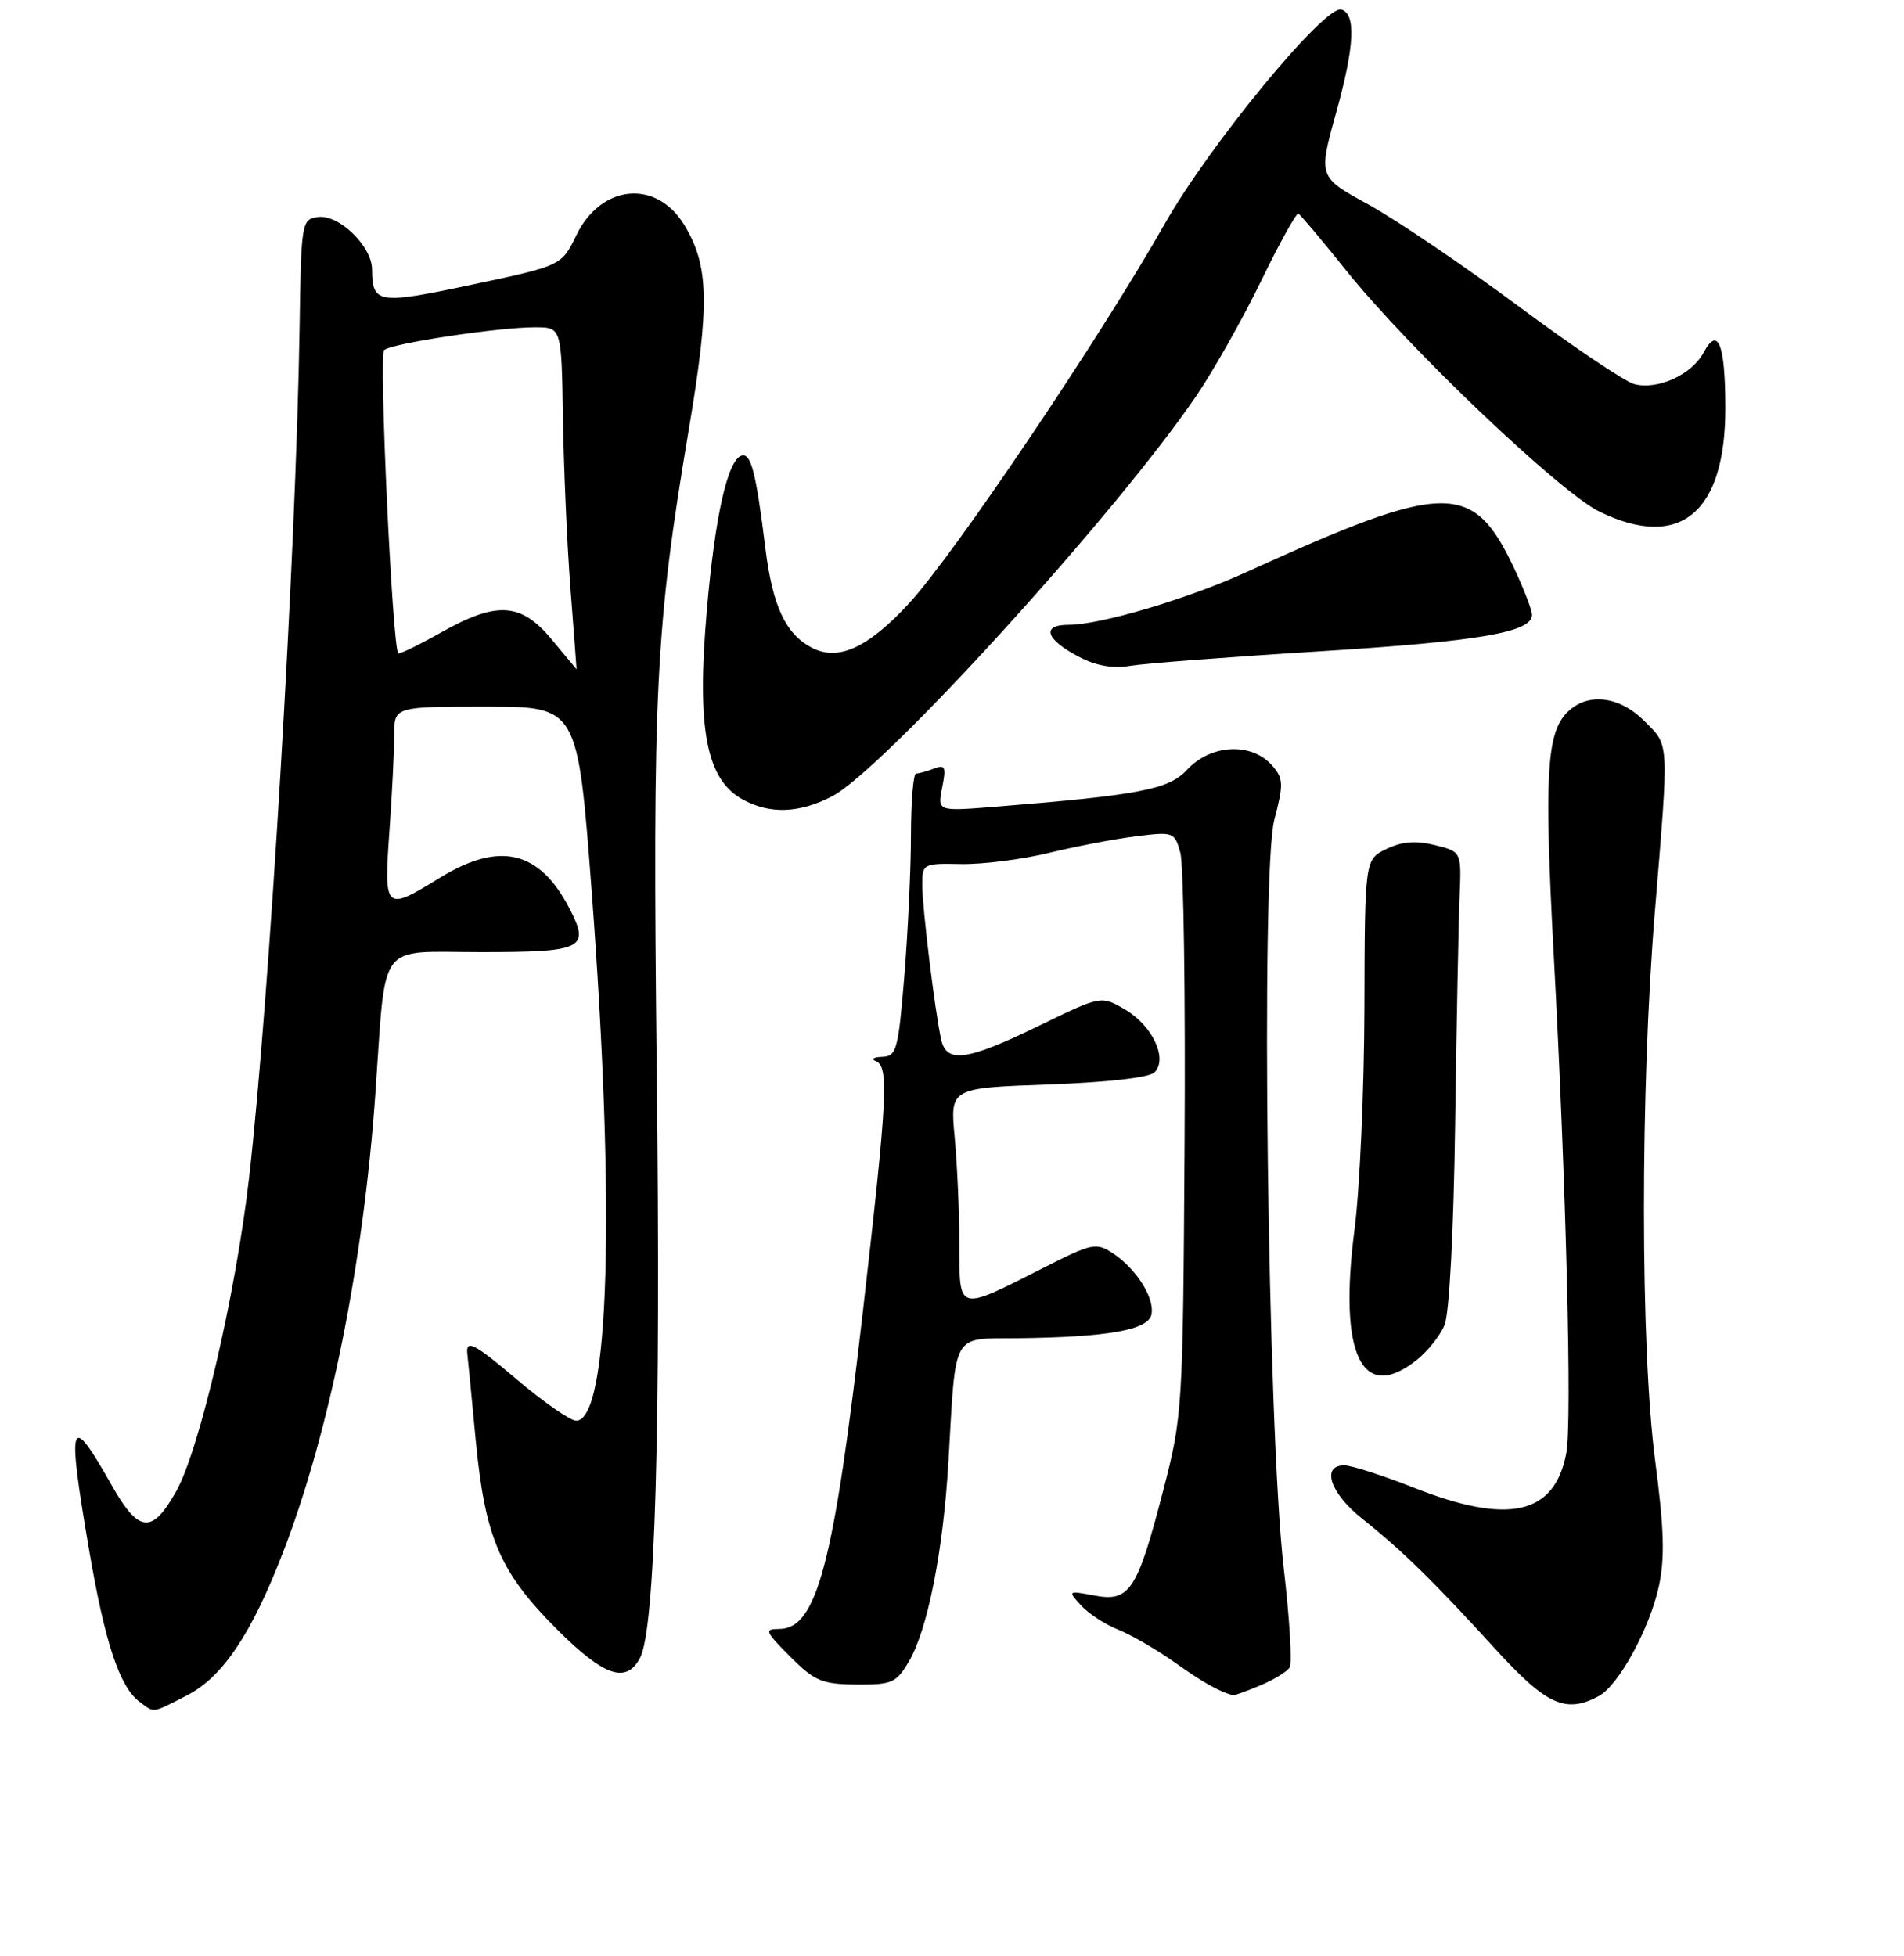 <?xml version="1.0" encoding="UTF-8" standalone="no"?>
<!DOCTYPE svg PUBLIC "-//W3C//DTD SVG 1.1//EN" "http://www.w3.org/Graphics/SVG/1.1/DTD/svg11.dtd" >
<svg xmlns="http://www.w3.org/2000/svg" xmlns:xlink="http://www.w3.org/1999/xlink" version="1.1" viewBox="0 0 256 263">
 <g >
 <path fill="currentColor"
d=" M 25.09 227.95 C 29.91 225.50 33.82 219.68 38.06 208.68 C 44.31 192.48 48.86 169.88 50.47 147.00 C 51.94 126.13 50.55 128.00 64.60 128.00 C 78.44 128.00 79.37 127.54 76.56 122.12 C 72.54 114.34 67.17 113.07 59.15 118.00 C 51.75 122.56 51.60 122.43 52.35 111.85 C 52.71 106.81 53.00 100.96 53.00 98.85 C 53.00 95.00 53.00 95.00 65.34 95.00 C 77.67 95.00 77.67 95.00 79.55 119.75 C 82.77 162.39 81.94 191.00 77.47 191.00 C 76.68 191.00 73.10 188.51 69.51 185.47 C 63.66 180.50 62.55 179.96 62.85 182.17 C 62.90 182.53 63.40 187.62 63.95 193.48 C 65.21 206.73 67.18 211.34 74.88 219.04 C 81.20 225.36 84.19 226.39 86.05 222.90 C 88.09 219.09 88.86 192.23 88.30 144.00 C 87.72 92.80 88.14 84.33 92.60 57.81 C 95.45 40.89 95.34 35.73 92.00 30.24 C 88.25 24.07 80.83 24.77 77.50 31.61 C 75.50 35.72 75.50 35.72 63.50 38.26 C 50.81 40.96 50.05 40.84 50.02 36.20 C 49.99 33.07 45.54 28.78 42.73 29.18 C 40.55 29.49 40.49 29.84 40.28 44.00 C 39.82 73.93 36.20 134.83 33.47 158.50 C 31.69 174.01 26.81 194.94 23.69 200.49 C 20.42 206.31 18.65 206.13 14.95 199.56 C 9.35 189.65 8.97 190.78 11.98 208.39 C 14.10 220.81 16.07 226.75 18.72 228.75 C 20.80 230.32 20.35 230.37 25.09 227.95 Z  M 214.96 228.02 C 217.63 226.59 221.83 218.91 223.05 213.22 C 223.86 209.44 223.74 205.48 222.55 196.43 C 220.55 181.18 220.53 146.52 222.51 122.50 C 224.42 99.26 224.48 100.32 221.08 96.92 C 217.60 93.44 213.17 93.05 210.51 95.99 C 207.94 98.83 207.64 104.85 208.89 128.05 C 210.58 159.27 211.38 191.14 210.60 195.34 C 209.03 203.66 202.86 205.05 190.00 199.97 C 185.88 198.34 181.71 197.01 180.75 197.00 C 177.58 197.00 178.85 200.77 183.17 204.19 C 188.43 208.36 192.76 212.59 201.11 221.75 C 207.93 229.23 210.52 230.40 214.96 228.02 Z  M 169.41 226.60 C 171.25 225.83 173.04 224.74 173.40 224.17 C 173.75 223.60 173.39 217.59 172.60 210.82 C 170.43 192.26 169.49 117.20 171.34 110.20 C 172.58 105.46 172.56 104.69 171.12 103.00 C 168.34 99.75 162.83 100.00 159.58 103.51 C 157.14 106.14 153.18 106.90 133.77 108.46 C 126.03 109.08 126.03 109.08 126.68 105.87 C 127.23 103.10 127.08 102.76 125.58 103.33 C 124.62 103.70 123.54 104.00 123.17 104.00 C 122.80 104.00 122.49 107.71 122.48 112.25 C 122.48 116.79 122.07 125.34 121.59 131.25 C 120.77 141.19 120.55 142.01 118.60 142.08 C 117.45 142.12 117.06 142.38 117.75 142.66 C 119.54 143.38 119.33 147.40 116.03 176.21 C 112.10 210.40 109.83 219.00 104.74 219.00 C 102.73 219.00 102.87 219.33 106.24 222.71 C 109.54 226.01 110.51 226.42 115.15 226.46 C 119.95 226.50 120.50 226.25 122.21 223.36 C 124.73 219.07 126.82 208.52 127.52 196.50 C 128.55 178.78 127.86 180.01 136.80 179.91 C 148.95 179.77 154.42 178.80 154.82 176.70 C 155.25 174.47 152.75 170.54 149.61 168.48 C 147.38 167.02 146.82 167.14 140.37 170.41 C 128.65 176.35 129.00 176.45 128.99 167.32 C 128.99 163.02 128.70 156.52 128.36 152.89 C 127.74 146.27 127.74 146.27 140.91 145.80 C 148.92 145.51 154.53 144.87 155.23 144.17 C 157.05 142.35 154.95 137.87 151.27 135.72 C 148.05 133.84 148.05 133.84 139.66 137.92 C 130.00 142.62 127.26 143.00 126.54 139.75 C 125.70 135.94 124.00 122.02 124.00 118.96 C 124.00 116.11 124.10 116.06 129.25 116.16 C 132.14 116.21 137.43 115.54 141.00 114.67 C 144.57 113.80 149.84 112.79 152.70 112.43 C 157.79 111.80 157.92 111.84 158.70 114.64 C 159.14 116.21 159.40 133.85 159.27 153.83 C 159.05 189.48 158.99 190.36 156.41 200.33 C 152.91 213.84 151.90 215.39 147.18 214.51 C 143.58 213.83 143.55 213.85 145.34 215.82 C 146.33 216.92 148.57 218.38 150.32 219.08 C 152.07 219.77 155.53 221.78 158.00 223.53 C 161.76 226.20 163.86 227.38 165.78 227.92 C 165.94 227.96 167.57 227.37 169.41 226.60 Z  M 190.44 182.87 C 191.93 181.70 193.64 179.56 194.23 178.12 C 194.87 176.57 195.45 165.46 195.65 151.00 C 195.84 137.53 196.11 123.80 196.25 120.50 C 196.50 114.50 196.50 114.50 192.92 113.61 C 190.34 112.98 188.52 113.12 186.42 114.13 C 183.50 115.54 183.50 115.54 183.45 135.52 C 183.42 146.51 182.82 159.90 182.12 165.29 C 179.95 182.07 183.07 188.67 190.44 182.87 Z  M 111.82 107.09 C 118.65 103.61 150.12 69.02 160.88 53.17 C 163.17 49.80 167.08 42.87 169.56 37.77 C 172.04 32.67 174.29 28.60 174.57 28.72 C 174.84 28.85 177.68 32.22 180.88 36.22 C 189.23 46.68 209.76 66.22 215.10 68.81 C 225.89 74.03 232.01 68.94 231.98 54.80 C 231.97 46.22 230.99 43.78 229.05 47.41 C 227.47 50.36 222.90 52.45 219.77 51.65 C 218.52 51.34 211.48 46.60 204.13 41.14 C 196.77 35.67 187.71 29.54 184.00 27.50 C 177.24 23.80 177.24 23.80 179.65 15.15 C 182.12 6.24 182.34 1.93 180.37 1.28 C 178.20 0.57 162.66 19.41 156.60 30.10 C 147.89 45.45 128.28 74.55 122.21 81.13 C 116.63 87.17 112.65 88.95 109.06 87.03 C 105.61 85.18 103.87 81.42 102.92 73.79 C 101.64 63.41 100.97 60.84 99.68 61.27 C 97.82 61.89 96.13 69.46 95.04 82.02 C 93.65 98.00 94.95 104.82 99.89 107.50 C 103.51 109.47 107.42 109.34 111.82 107.09 Z  M 177.50 87.56 C 198.94 86.22 206.01 85.00 205.99 82.65 C 205.98 82.02 204.92 79.25 203.63 76.50 C 198.05 64.62 194.50 64.66 167.53 76.94 C 159.62 80.54 147.94 84.00 143.69 84.00 C 139.95 84.00 140.58 85.96 145.06 88.30 C 147.39 89.52 149.63 89.91 152.00 89.51 C 153.93 89.19 165.40 88.31 177.50 87.56 Z  M 74.19 85.98 C 70.05 80.99 66.80 80.79 59.23 85.07 C 56.24 86.75 53.68 87.99 53.54 87.82 C 52.75 86.85 50.92 47.69 51.64 47.06 C 52.68 46.16 67.11 43.98 72.00 44.00 C 75.50 44.01 75.50 44.01 75.69 56.26 C 75.80 62.99 76.25 73.34 76.71 79.25 C 77.17 85.16 77.53 89.99 77.52 89.98 C 77.51 89.97 76.01 88.17 74.19 85.98 Z "/>
</g>
</svg>